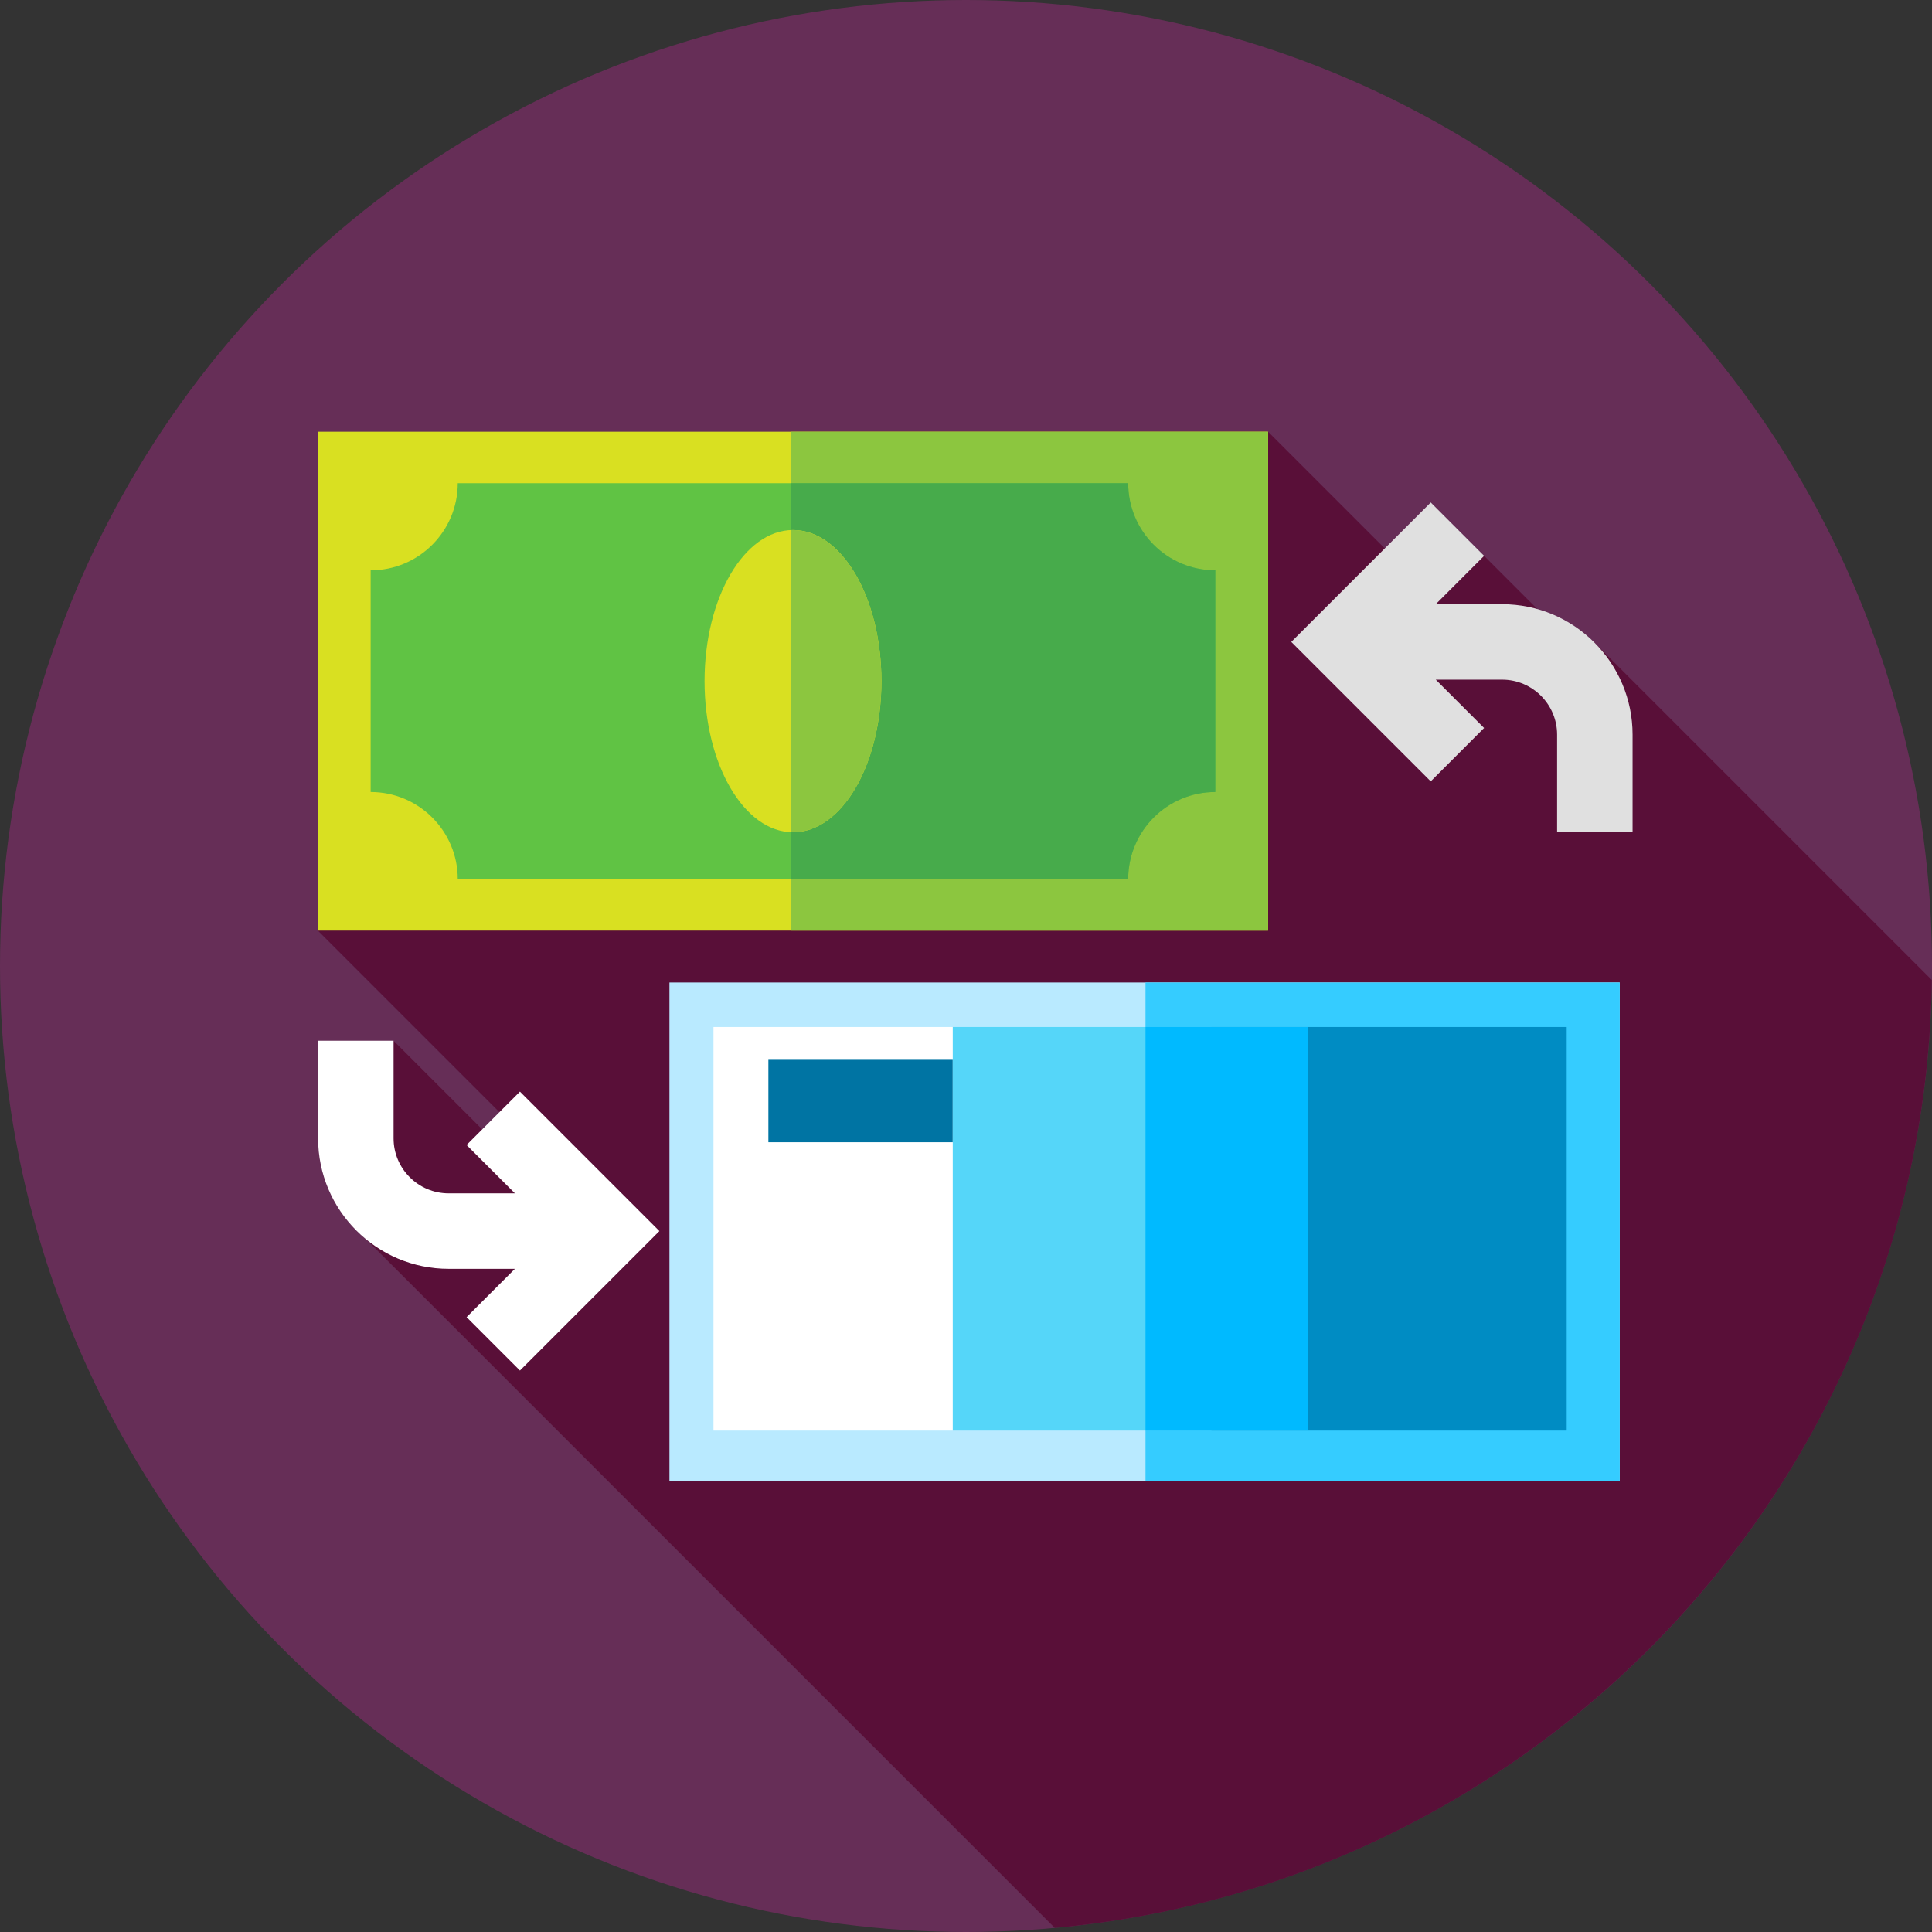 <?xml version="1.0" encoding="iso-8859-1"?>
<!-- Generator: Adobe Illustrator 19.0.0, SVG Export Plug-In . SVG Version: 6.00 Build 0)  -->
<svg version="1.1" id="Capa_1" xmlns="http://www.w3.org/2000/svg" xmlns:xlink="http://www.w3.org/1999/xlink" x="0px" y="0px"
	 viewBox="0 0 512 512" style="enable-background:new 0 0 512 512;" xml:space="preserve">
<rect x="0" y="0" width="512" height="512" fill="#333333" stroke="none"/>
<circle style="fill:#662E57;" cx="256" cy="256" r="256"/>
<path style="fill:#590F38;" d="M104.305,275.805l-12.311,47.572L279.53,510.913c129.142-11.771,230.55-119.439,232.424-251.204
	l-89.593-89.593l-2.751,3.496l-26.308-26.308l-13.028,11.323l-44.216-44.216L84.236,246.617l74.049,74.05l-8.761,0.358
	L104.305,275.805z"/>
<rect x="84.24" y="114.41" style="fill:#D9E021;" width="251.82" height="132.21"/>
<rect x="209.52" y="114.41" style="fill:#8CC63F;" width="126.53" height="132.21"/>
<path style="fill:#60C344;" d="M322.068,209.894v-58.758c-12.749,0-23.084-10.335-23.084-23.084H121.31
	c0,12.749-10.335,23.084-23.084,23.084v58.758c12.749,0,23.084,10.335,23.084,23.084h177.674
	C298.984,220.228,309.319,209.894,322.068,209.894z"/>
<path style="fill:#47AB4B;" d="M298.984,128.052h-89.46v104.926h89.46c0-12.749,10.335-23.083,23.084-23.083v-58.758
	C309.319,151.135,298.984,140.8,298.984,128.052z"/>
<ellipse style="fill:#D9E021;" cx="210.15" cy="180.51" rx="23.433" ry="40.05"/>
<path style="fill:#8CC63F;" d="M210.147,140.468c-0.209,0-0.416,0.018-0.623,0.027v80.04c0.208,0.009,0.414,0.027,0.623,0.027
	c12.942,0,23.433-17.93,23.433-40.047C233.581,158.397,223.089,140.468,210.147,140.468z"/>
<rect x="177.41" y="260.38" style="fill:#B9EAFF;" width="251.82" height="132.21"/>
<rect x="303.57" y="260.38" style="fill:#35CCFF;" width="125.67" height="132.21"/>
<rect x="189.08" y="272.17" style="fill:#FFFFFF;" width="63.45" height="106.95"/>
<rect x="203.63" y="280.66" style="fill:#0074A3;" width="48.856" height="22.05"/>
<rect x="321.05" y="272.17" style="fill:#008CC3;" width="94.14" height="106.95"/>
<rect x="252.49" y="272.17" style="fill:#55D6F9;" width="94.14" height="106.95"/>
<rect x="303.57" y="272.17" style="fill:#00BAFF;" width="43.05" height="106.95"/>
<path style="fill:#E0E0E0;" d="M398.065,160.116H380.49l12.812-12.812l-14.142-14.143l-36.955,36.954l36.955,36.955l14.142-14.143
	l-12.812-12.812h17.576c8.041,0,14.582,6.541,14.582,14.582v25.864h20v-25.864C432.647,175.629,417.134,160.116,398.065,160.116z"/>
<path style="fill:#FFFFFF;" d="M137.792,289.296l-14.143,14.143l12.812,12.812h-17.576c-8.041,0-14.582-6.541-14.582-14.582v-25.864
	h-20v25.864c0,19.068,15.513,34.582,34.582,34.582h17.576l-12.812,12.812l14.142,14.143l36.955-36.954L137.792,289.296z"/>
<g>
</g>
<g>
</g>
<g>
</g>
<g>
</g>
<g>
</g>
<g>
</g>
<g>
</g>
<g>
</g>
<g>
</g>
<g>
</g>
<g>
</g>
<g>
</g>
<g>
</g>
<g>
</g>
<g>
</g>
</svg>
